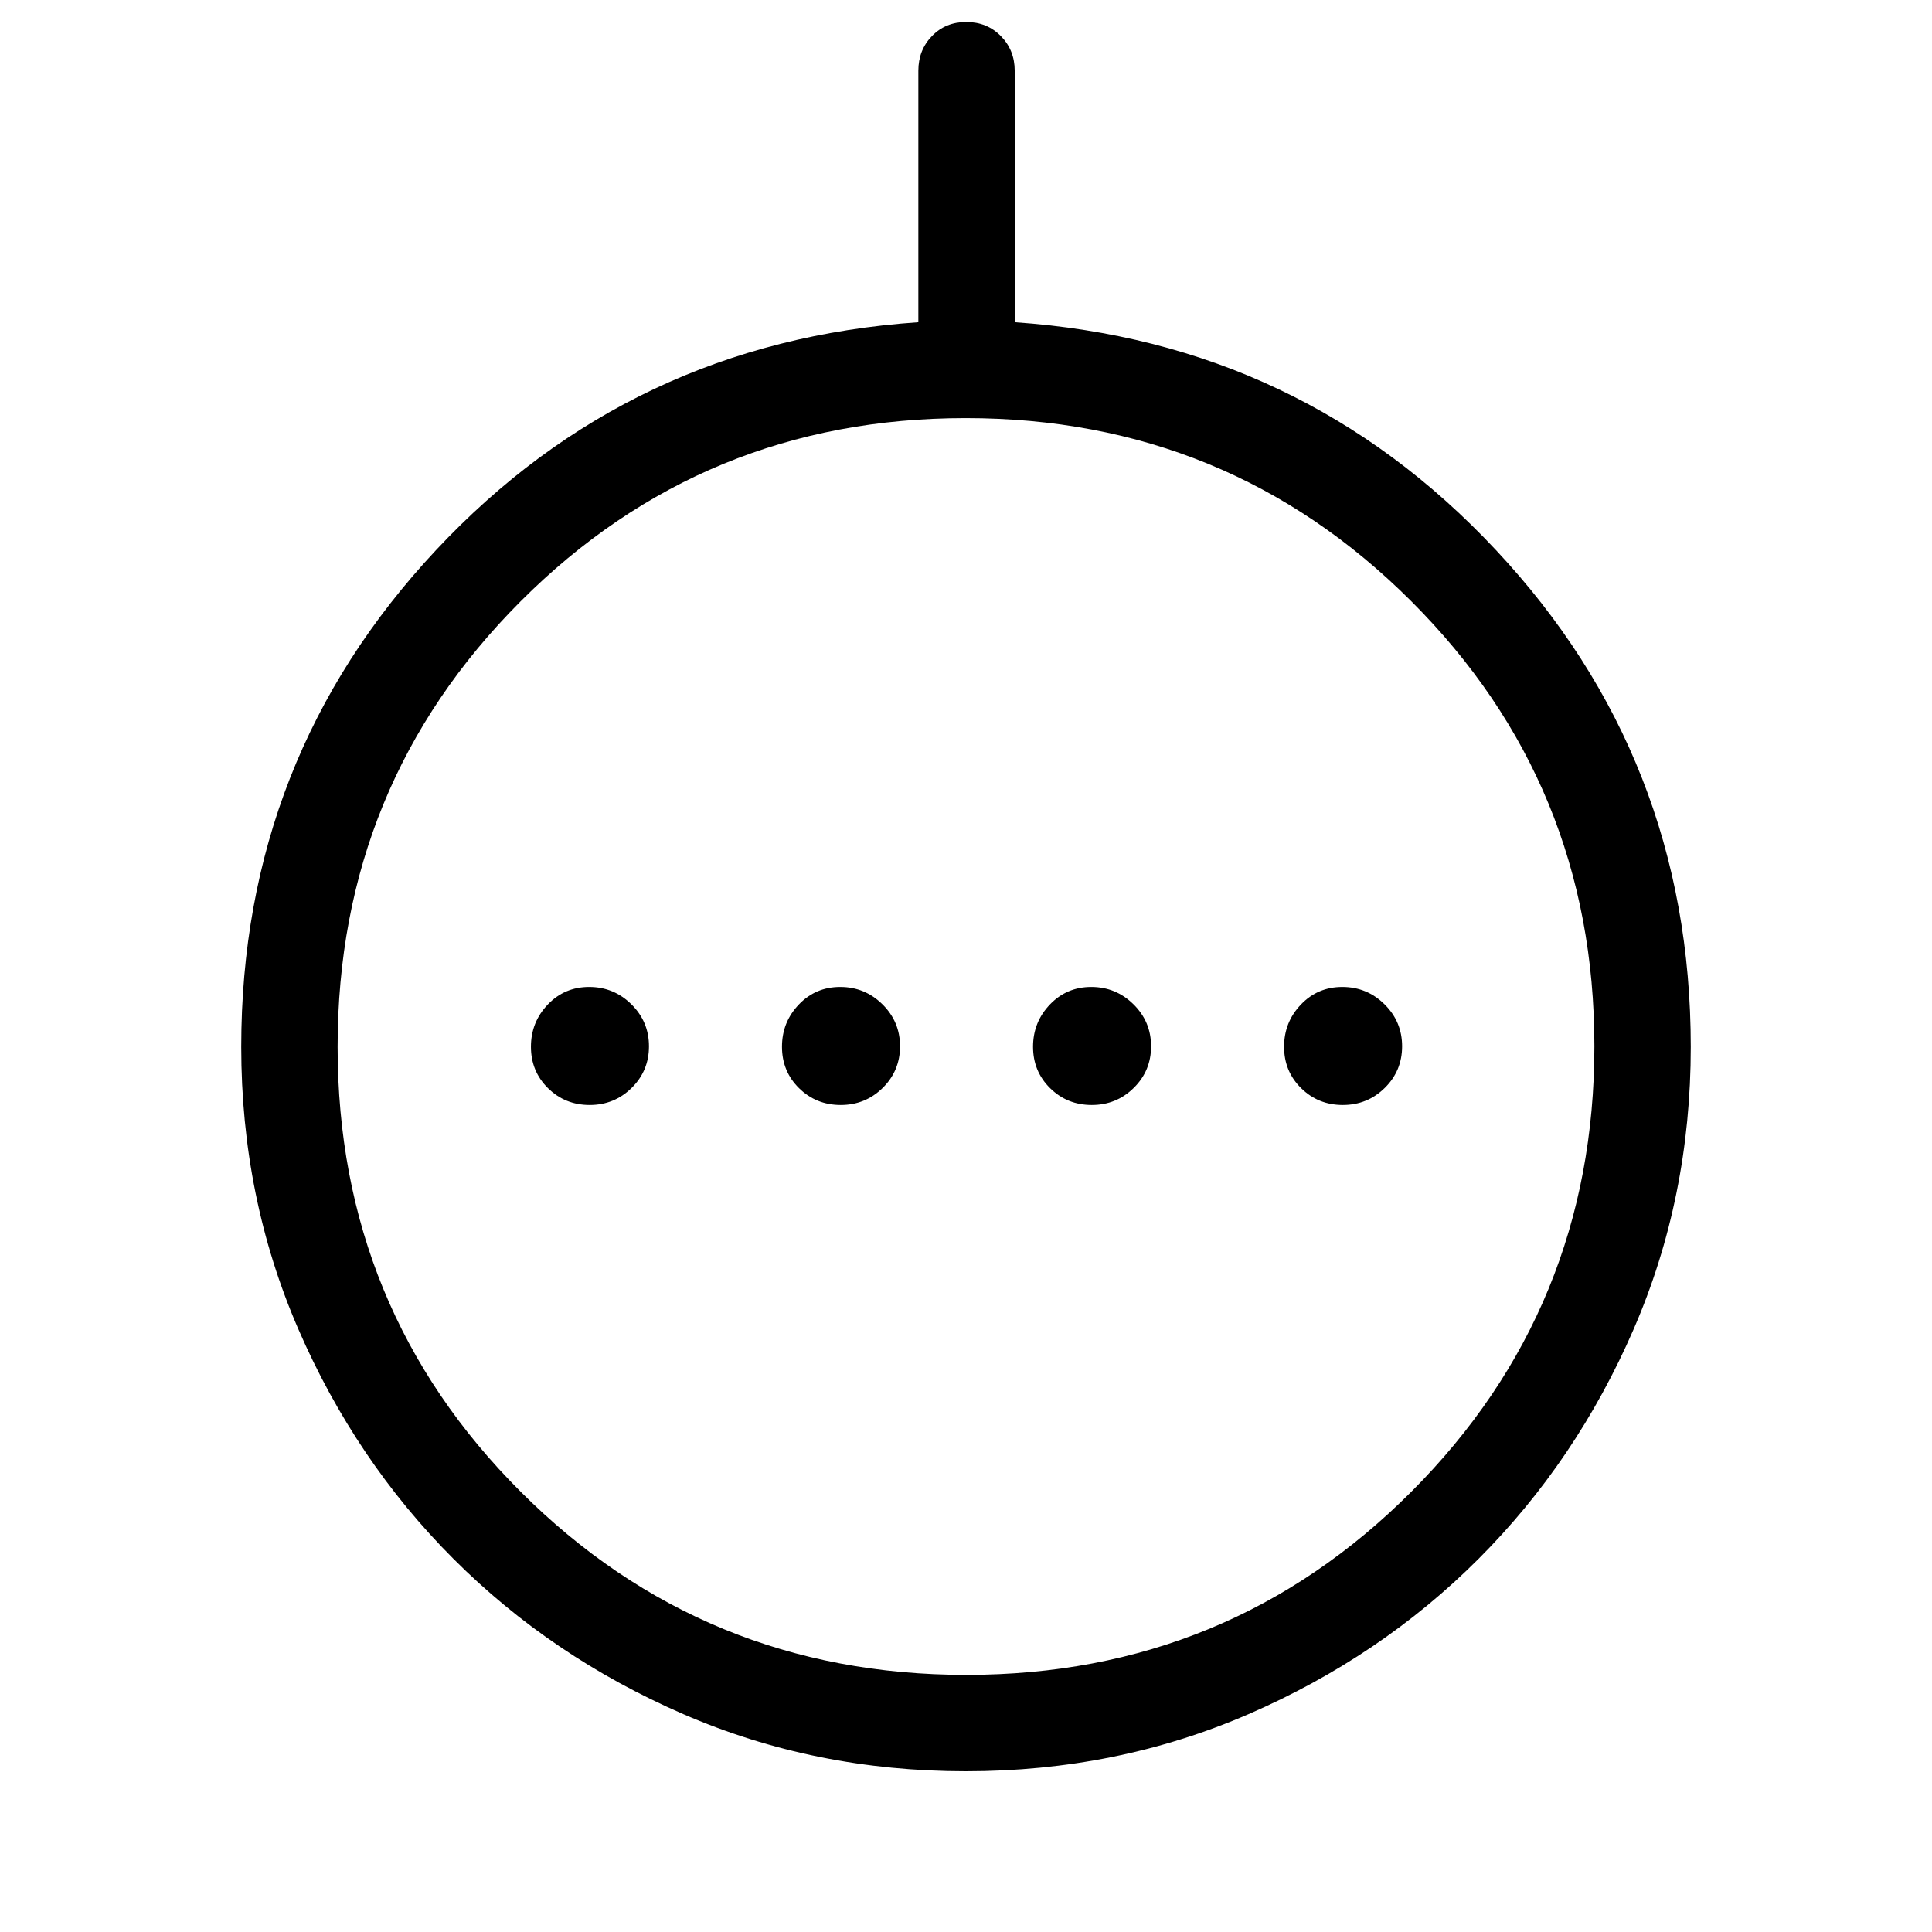 <svg xmlns="http://www.w3.org/2000/svg" height="40" viewBox="0 -960 960 960" width="40"><path d="M293.01-410.94q12.22 0 20.84-8.48t8.62-20.7q0-12.23-8.74-20.85-8.74-8.62-20.97-8.62-12.22 0-20.58 8.74-8.36 8.75-8.36 20.97 0 12.23 8.48 20.58 8.48 8.36 20.71 8.36Zm124.74 0q12.22 0 20.85-8.48 8.62-8.48 8.62-20.7 0-12.23-8.75-20.85-8.74-8.62-20.96-8.62-12.23 0-20.59 8.74-8.36 8.75-8.36 20.97 0 12.23 8.48 20.58 8.49 8.36 20.71 8.36Zm124.74 0q12.23 0 20.85-8.48 8.62-8.48 8.62-20.7 0-12.23-8.74-20.85-8.75-8.62-20.97-8.62-12.22 0-20.58 8.74-8.36 8.75-8.36 20.97 0 12.23 8.48 20.58 8.48 8.36 20.7 8.36Zm124.75 0q12.22 0 20.84-8.48t8.62-20.7q0-12.23-8.74-20.85-8.74-8.62-20.97-8.62-12.22 0-20.58 8.74-8.36 8.75-8.36 20.97 0 12.23 8.48 20.58 8.48 8.36 20.71 8.36ZM479.93-79.87q-75 0-140.43-28.4t-114.13-77.1q-48.7-48.7-77.1-114.13-28.4-65.43-28.4-140.33 0-143.38 96.78-246.82 96.77-103.44 239.67-113.24v-124.95q0-10.26 6.76-17.25 6.77-6.99 17.05-6.99 10.29 0 17.18 6.99 6.89 6.99 6.89 17.25v124.95q142.38 9.8 239.15 113.24 96.78 103.44 96.78 246.82 0 74.9-28.4 140.33t-77.1 114.13q-48.7 48.7-114.2 77.1-65.5 28.4-140.5 28.4Zm.22-47.89q130.27 0 221.18-91.06t90.91-221.33q0-130.27-91.06-221.18t-221.33-90.91q-130.27 0-221.18 91.06t-90.91 221.33q0 130.27 91.06 221.18t221.33 90.91ZM480-440Z"/></svg>